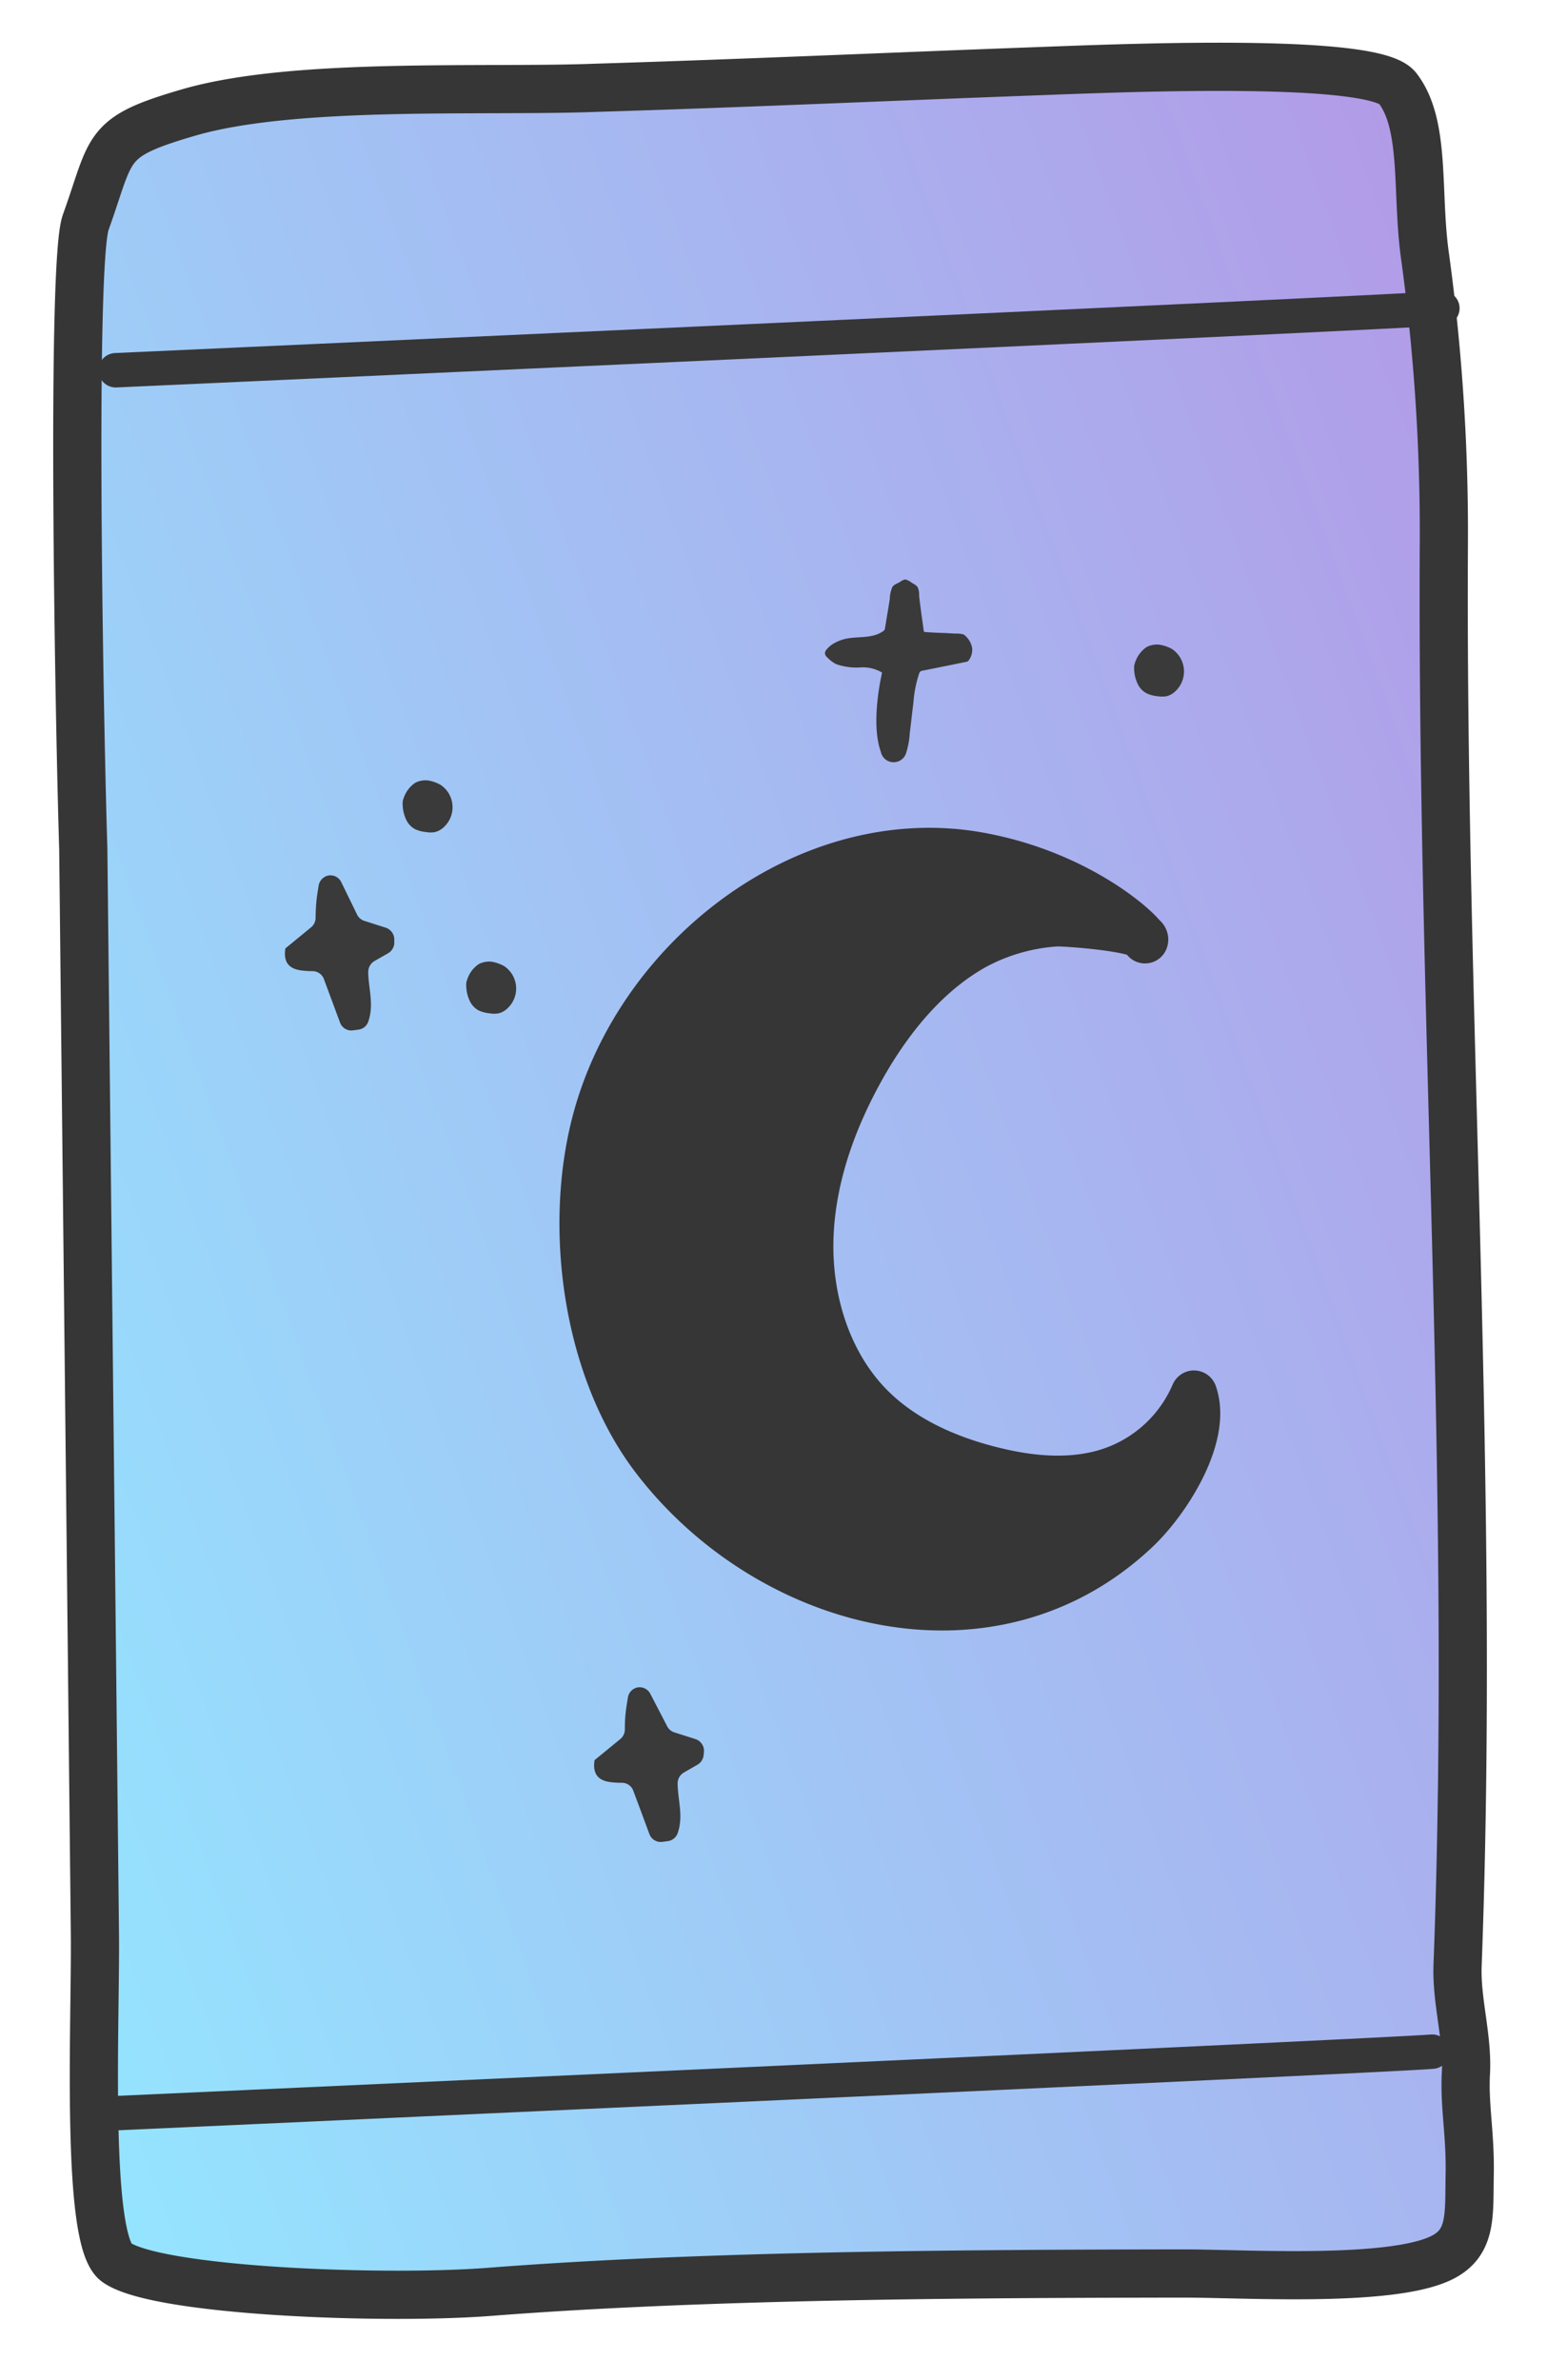<svg id="cards" xmlns="http://www.w3.org/2000/svg" xmlns:xlink="http://www.w3.org/1999/xlink" viewBox="0 0 224.75 345.6">
  <defs>
    <linearGradient id="linear-gradient" x1="-2.26" y1="-1233.01" x2="282.28" y2="-1233.01" gradientTransform="translate(404.95 1380.28) rotate(-20.16)" gradientUnits="userSpaceOnUse">
      <stop offset="0" stop-color="#94e5ff"/>
      <stop offset="0.77" stop-color="#abaced"/>
      <stop offset="1" stop-color="#b29ae7"/>
    </linearGradient>
  </defs>
  <path d="M209.23,327.93c-7.63,3.53-28.65,2.17-37.43,2.18-31.49.05-69.21.22-100.6,2.66-15.53,1.21-48.46-.08-54.3-4.28-4.49-3.24-3-34.47-3.11-47.45l-.56-52.58L12.1,123.29c-.66-21.53-1.73-85.23.35-91,4-11.12,2.54-12.36,15.11-16C43,11.86,70.5,13.36,86.46,12.75c21.5-.65,43-1.63,64.48-2.42,13.42-.5,48.67-1.94,52.08,2.45,4.16,5.35,2.7,15.16,4,24.35a295,295,0,0,1,2.74,42.52c-.34,68.58,4.59,137.07,2,205.68-.2,5.24,1.49,10.43,1.21,15.67-.26,4.83.66,8.76.55,14.75S213.89,325.77,209.23,327.93Z" stroke="#363636" stroke-miterlimit="10" stroke-width="7" fill="url(#linear-gradient)"/>
  <path d="M209.55,44.76c-6.17.57-192.74,9-192.74,9" fill="none" stroke="#363636" stroke-linecap="round" stroke-linejoin="round" stroke-width="5"/>
  <path d="M208.07,297.9c-6.17.57-192.75,9-192.75,9" fill="none" stroke="#363636" stroke-linecap="round" stroke-linejoin="round" stroke-width="5"/>
  <path d="M166.35,136.53c.55-1.7-11.86-2.54-12.94-2.46a28.76,28.76,0,0,0-11.62,3.3c-7,3.83-12.37,10.41-16.33,17.36-4.34,7.65-7.46,16.21-7.73,25.06s2.52,18,8.62,24.26c4.65,4.76,10.89,7.58,17.24,9.23,5.13,1.34,10.54,2,15.71.84a20.23,20.23,0,0,0,14.16-11.77c2.18,6.23-3.9,15.63-8.31,19.8-21,19.88-53.31,11.45-70-10.2-9.83-12.74-12.8-33.06-8.77-48.79,6.13-23.92,30.36-42.79,54.7-39.15C157,126.49,166.58,135.82,166.35,136.53Z" fill="#363636" stroke="#363636" stroke-linecap="round" stroke-linejoin="round" stroke-width="6.72"/>
  <path d="M131.58,84.14a1.39,1.39,0,0,0-.73.29c-.38.28-.89.37-1.19.77a4.55,4.55,0,0,0-.39,1.79l-.69,4.19a.58.58,0,0,1-.09.29.65.65,0,0,1-.19.18c-1.44,1-3.19.78-4.82,1a6,6,0,0,0-2.11.65A3.92,3.92,0,0,0,120,94.42a.75.75,0,0,0-.14.5.78.78,0,0,0,.29.5,5.18,5.18,0,0,0,1.29,1,9,9,0,0,0,3.71.48,5.44,5.44,0,0,1,3,.76c-.72,3.24-1.35,8.24-.19,11.47a1.9,1.9,0,0,0,3.71.11,11.43,11.43,0,0,0,.5-2.79c.19-1.46.34-2.93.53-4.39a17.5,17.5,0,0,1,.85-4.32.71.71,0,0,1,.18-.26,1,1,0,0,1,.22-.08l6.29-1.27a1,1,0,0,0,.42-.15,2.55,2.55,0,0,0,.58-1.84,3,3,0,0,0-.92-1.74,1.43,1.43,0,0,0-.36-.29A3.81,3.81,0,0,0,138.8,92l-1.58-.09c-.27,0-3-.1-3-.19-.16-1.19-.34-2.38-.49-3.58-.07-.54-.14-1.09-.2-1.63a2.6,2.6,0,0,0-.26-1.33,3,3,0,0,0-.8-.55,2.3,2.3,0,0,0-.72-.42Z" fill="#3a3a3a"/>
  <path d="M90.78,251.11a1.84,1.84,0,0,1-.66,1.4l-3.74,3.06c-.35,2.19.73,3,2.35,3.2a12.53,12.53,0,0,0,1.63.09A1.75,1.75,0,0,1,92,260c.8,2.13,1.55,4.16,2.34,6.29a1.76,1.76,0,0,0,1.88,1.15l.82-.11a1.76,1.76,0,0,0,1.41-1.15c.88-2.52,0-4.88,0-7.24a1.8,1.8,0,0,1,.89-1.56l2-1.15a1.8,1.8,0,0,0,.88-1.38l.05-.45a1.81,1.81,0,0,0-1.22-1.88l-3.14-1a1.76,1.76,0,0,1-1-.9L94.51,246a1.76,1.76,0,0,0-1.79-1h0a1.77,1.77,0,0,0-1.5,1.49c-.13.79-.26,1.57-.34,2.35S90.78,250.29,90.78,251.11Z" fill="#3a3a3a"/>
  <path d="M45.85,133.25a1.79,1.79,0,0,1-.66,1.4l-3.73,3.06c-.35,2.19.72,3,2.35,3.2a12.41,12.41,0,0,0,1.63.1,1.76,1.76,0,0,1,1.62,1.16c.79,2.13,1.54,4.16,2.34,6.3a1.74,1.74,0,0,0,1.87,1.14l.83-.11a1.73,1.73,0,0,0,1.4-1.15c.88-2.52,0-4.88,0-7.23a1.83,1.83,0,0,1,.89-1.57l2-1.14a1.82,1.82,0,0,0,.89-1.39l0-.45A1.81,1.81,0,0,0,56,134.69l-3.13-1a1.81,1.81,0,0,1-1-.9c-.74-1.53-1.51-3.1-2.28-4.68a1.74,1.74,0,0,0-1.79-1h0a1.79,1.79,0,0,0-1.51,1.49c-.13.8-.26,1.57-.33,2.35S45.86,132.43,45.85,133.25Z" fill="#3a3a3a"/>
  <path d="M165.27,99.27a3,3,0,0,0,1.29,1.39,4.82,4.82,0,0,0,1.58.43,4.08,4.08,0,0,0,1.35,0,2.93,2.93,0,0,0,1.41-.86,3.92,3.92,0,0,0-.64-6,5.64,5.64,0,0,0-1.74-.61,3.26,3.26,0,0,0-1.92.32,4.3,4.3,0,0,0-1.68,2.22,2.19,2.19,0,0,0-.15,1A5.23,5.23,0,0,0,165.27,99.27Z" fill="#3a3a3a"/>
  <path d="M59,119a3,3,0,0,0,1.29,1.39,4.8,4.8,0,0,0,1.58.42,3.61,3.61,0,0,0,1.35,0,2.93,2.93,0,0,0,1.41-.86,3.91,3.91,0,0,0-.64-6,5.66,5.66,0,0,0-1.74-.62,3.27,3.27,0,0,0-1.92.33,4.29,4.29,0,0,0-1.68,2.21,2.19,2.19,0,0,0-.15,1.05A5.42,5.42,0,0,0,59,119Z" fill="#3a3a3a"/>
  <path d="M68.24,145.32a3,3,0,0,0,1.29,1.39,4.8,4.8,0,0,0,1.58.42,3.61,3.61,0,0,0,1.35,0,2.93,2.93,0,0,0,1.41-.86,3.91,3.91,0,0,0-.64-6,5.75,5.75,0,0,0-1.74-.62,3.27,3.27,0,0,0-1.92.33,4.23,4.23,0,0,0-1.68,2.21,2.19,2.19,0,0,0-.15,1.05A5.23,5.23,0,0,0,68.24,145.32Z" fill="#3a3a3a"/>
</svg>
